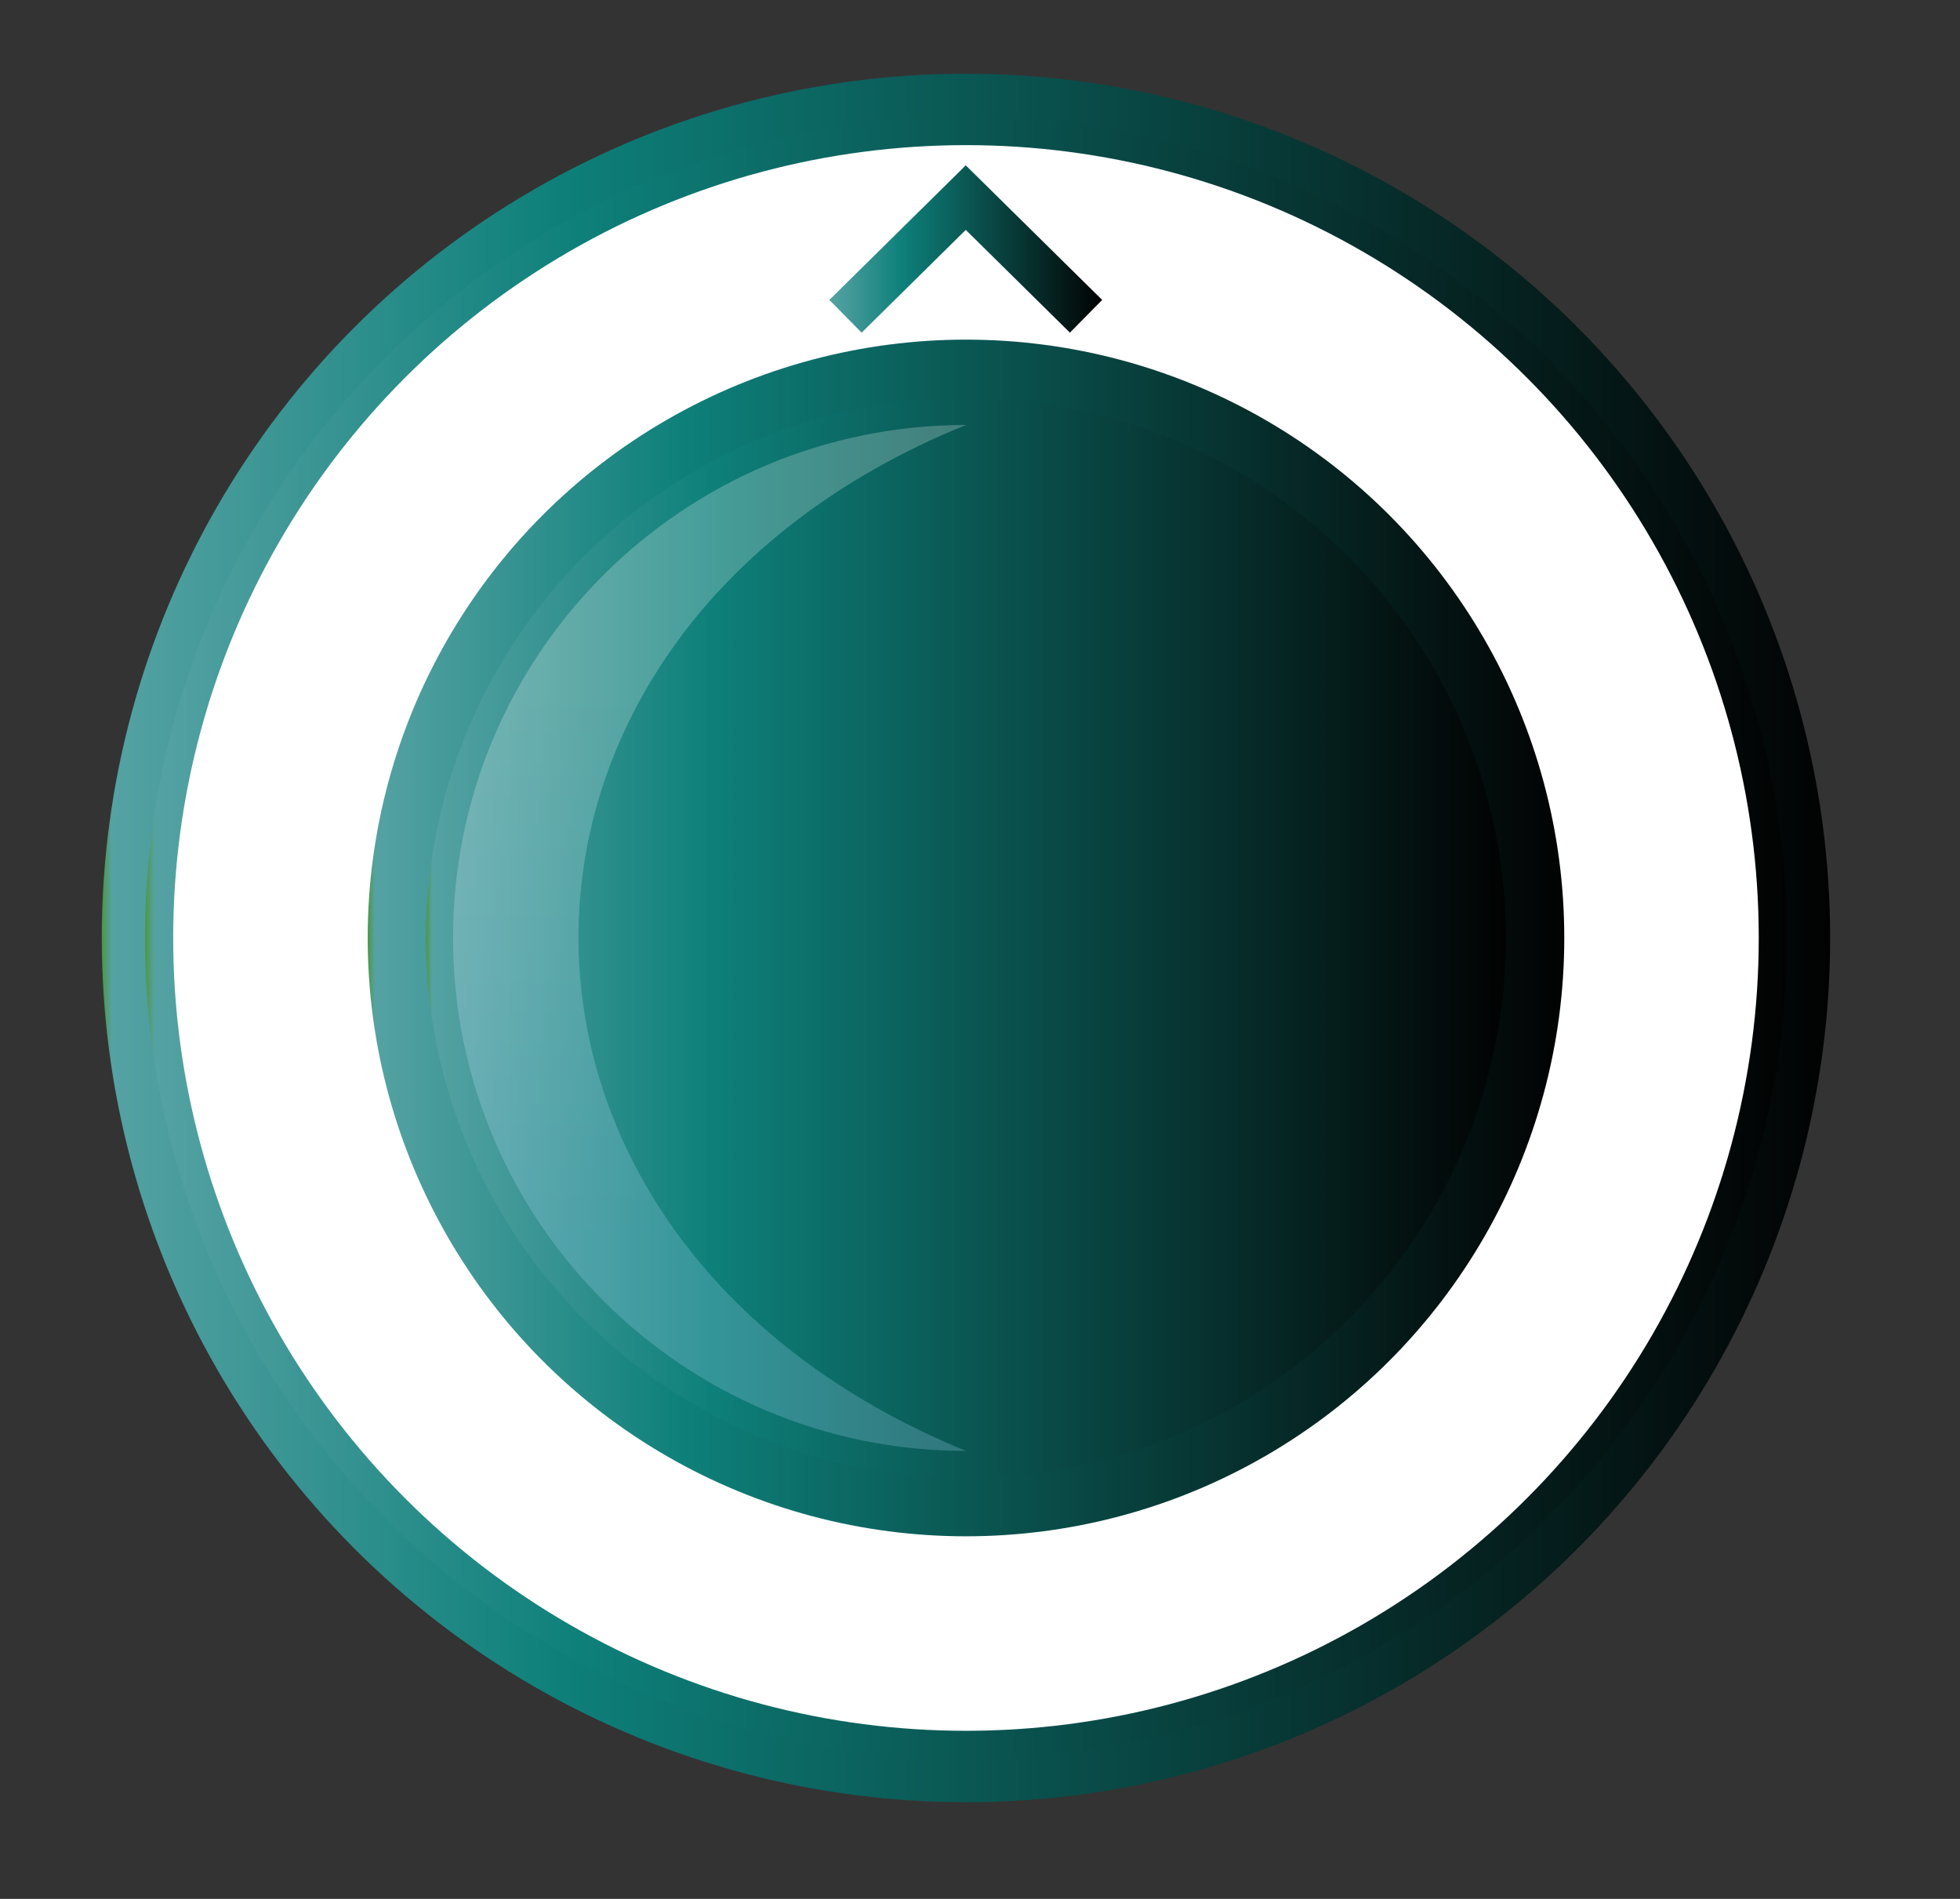 <?xml version="1.0" encoding="UTF-8"?>
<svg xmlns="http://www.w3.org/2000/svg" xmlns:xlink="http://www.w3.org/1999/xlink" contentScriptType="text/ecmascript" width="128" baseProfile="tiny" zoomAndPan="magnify" contentStyleType="text/css" viewBox="0 0 128 124" height="124" preserveAspectRatio="xMidYMid meet" version="1.1">
    <rect x="0" y="0" width="128" height="124" fill="#333333" stroke="none"/>
    <linearGradient x1="6.648" y1="61.25" x2="119.519" gradientUnits="userSpaceOnUse" y2="61.25" xlink:type="simple" xlink:actuate="onLoad" id="XMLID_7_" xlink:show="other">
        <stop stop-color="#4c9743" offset="0"/>
        <stop stop-color="#55a2a3" offset="0.006"/>
        <stop stop-color="#0e807a" offset="0.264"/>
        <stop stop-color="#020202" offset="1"/>
    </linearGradient>
    <circle fill="url(#XMLID_7_)" r="56.436" cx="63.084" cy="61.25"/>
    <linearGradient x1="-685.156" gradientTransform="matrix(1 0 0 -1 694.626 1119.969)" y1="1058.719" x2="-577.928" gradientUnits="userSpaceOnUse" y2="1058.719" xlink:type="simple" xlink:actuate="onLoad" id="XMLID_8_" xlink:show="other">
        <stop stop-color="#4c9743" offset="0"/>
        <stop stop-color="#55a2a3" offset="0.006"/>
        <stop stop-color="#0e807a" offset="0.264"/>
        <stop stop-color="#020202" offset="1"/>
    </linearGradient>
    <circle fill="url(#XMLID_8_)" r="53.614" cx="63.084" cy="61.25"/>
    <circle fill="#ffffff" r="51.773" cx="63.084" cy="61.25"/>
    <linearGradient x1="-670.613" gradientTransform="matrix(1 0 0 -1 694.626 1119.969)" y1="1058.719" x2="-592.469" gradientUnits="userSpaceOnUse" y2="1058.719" xlink:type="simple" xlink:actuate="onLoad" id="XMLID_9_" xlink:show="other">
        <stop stop-color="#4c9743" offset="0"/>
        <stop stop-color="#55a2a3" offset="0.006"/>
        <stop stop-color="#0e807a" offset="0.264"/>
        <stop stop-color="#020202" offset="1"/>
    </linearGradient>
    <circle fill="url(#XMLID_9_)" r="39.072" cx="63.085" cy="61.25"/>
    <linearGradient x1="-666.804" gradientTransform="matrix(1 0 0 -1 694.626 1119.969)" y1="1058.719" x2="-596.28" gradientUnits="userSpaceOnUse" y2="1058.719" xlink:type="simple" xlink:actuate="onLoad" id="XMLID_10_" xlink:show="other">
        <stop stop-color="#4c9743" offset="0"/>
        <stop stop-color="#55a2a3" offset="0.006"/>
        <stop stop-color="#0e807a" offset="0.264"/>
        <stop stop-color="#020202" offset="1"/>
    </linearGradient>
    <circle fill="url(#XMLID_10_)" r="35.262" cx="63.084" cy="61.25"/>
    <linearGradient x1="-648.29" gradientTransform="matrix(1 0 0 -1 694.626 1119.969)" y1="1074.398" x2="-648.29" gradientUnits="userSpaceOnUse" y2="1039.057" xlink:type="simple" xlink:actuate="onLoad" id="XMLID_11_" xlink:show="other">
        <stop stop-color="#ffffff" offset="0"/>
        <stop stop-color="#b3ddff" offset="1"/>
    </linearGradient>
    <path fill="url(#XMLID_11_)" d="M 63.084 94.747 C 44.583 94.747 29.587 79.751 29.587 61.249 C 29.587 42.748 44.583 27.751 63.084 27.751 C 29.413 41.397 29.274 80.913 63.084 94.747 z " fill-opacity="0.23"/>
    <linearGradient x1="54.162" y1="16.26" x2="71.978" gradientUnits="userSpaceOnUse" y2="16.26" xlink:type="simple" xlink:actuate="onLoad" id="XMLID_12_" xlink:show="other">
        <stop stop-color="#4c9743" offset="0"/>
        <stop stop-color="#55a2a3" offset="0.006"/>
        <stop stop-color="#0e807a" offset="0.264"/>
        <stop stop-color="#020202" offset="1"/>
    </linearGradient>
    <polygon fill="url(#XMLID_12_)" points="71.979,19.586 63.124,10.851 63.07,10.797 63.069,10.798 63.068,10.797 63.015,10.851   54.162,19.586 56.27,21.722 63.07,15.012 69.871,21.722 "/>
</svg>
